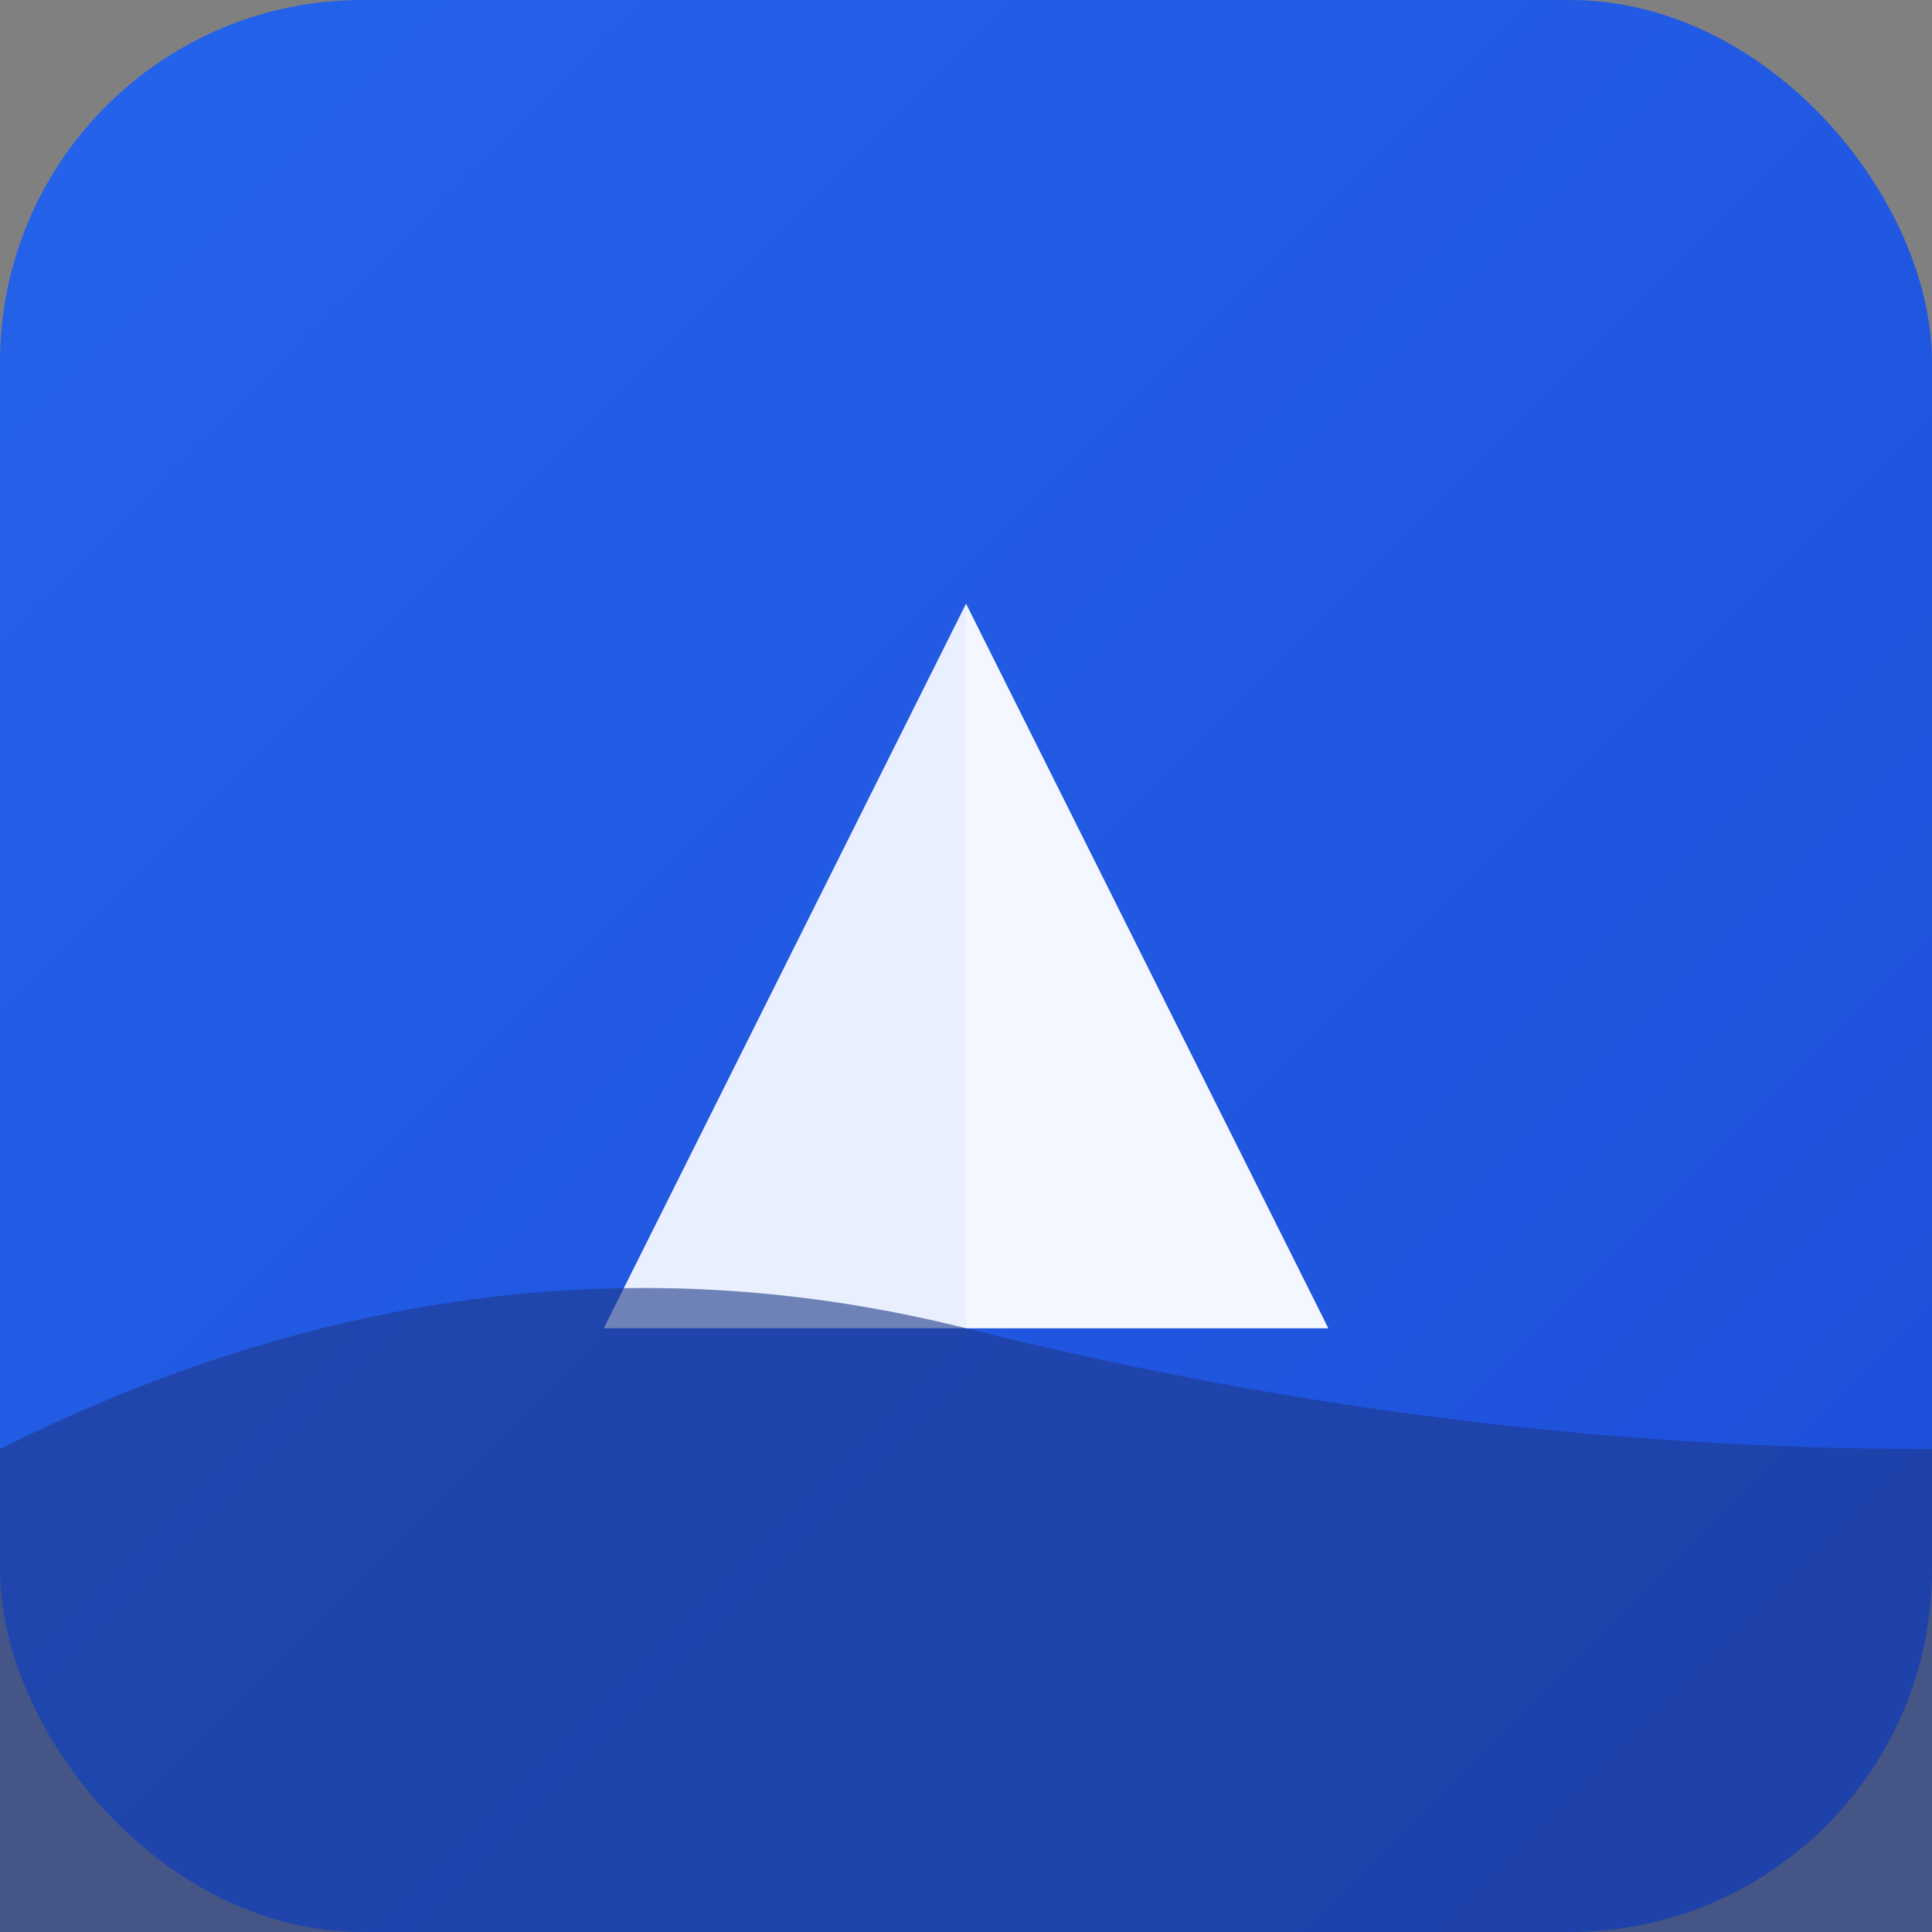 <svg xmlns="http://www.w3.org/2000/svg" viewBox="0 0 32 32" fill="none">
  <rect x="0" y="0" width="32" height="32" fill="#808080" stroke="none"/>
  <defs>
    <linearGradient id="favGradient" x1="0%" y1="0%" x2="100%" y2="100%">
      <stop offset="0%" style="stop-color:#2563eb;stop-opacity:1" />
      <stop offset="100%" style="stop-color:#1d4ed8;stop-opacity:1" />
    </linearGradient>
  </defs>
  
  <!-- Background -->
  <rect width="32" height="32" rx="6" fill="url(#favGradient)"/>
  
  <!-- Simple mountain silhouette -->
  <path d="M 10 22 L 16 10 L 22 22 Z" fill="#ffffff" opacity="0.9"/>
  <path d="M 16 10 L 22 22 L 16 22 Z" fill="#ffffff" opacity="0.5"/>
  
  <!-- Base terrain -->
  <path d="M 0 24 Q 8 20, 16 22 T 32 24 L 32 32 L 0 32 Z" fill="#1e3a8a" opacity="0.6"/>
</svg>
